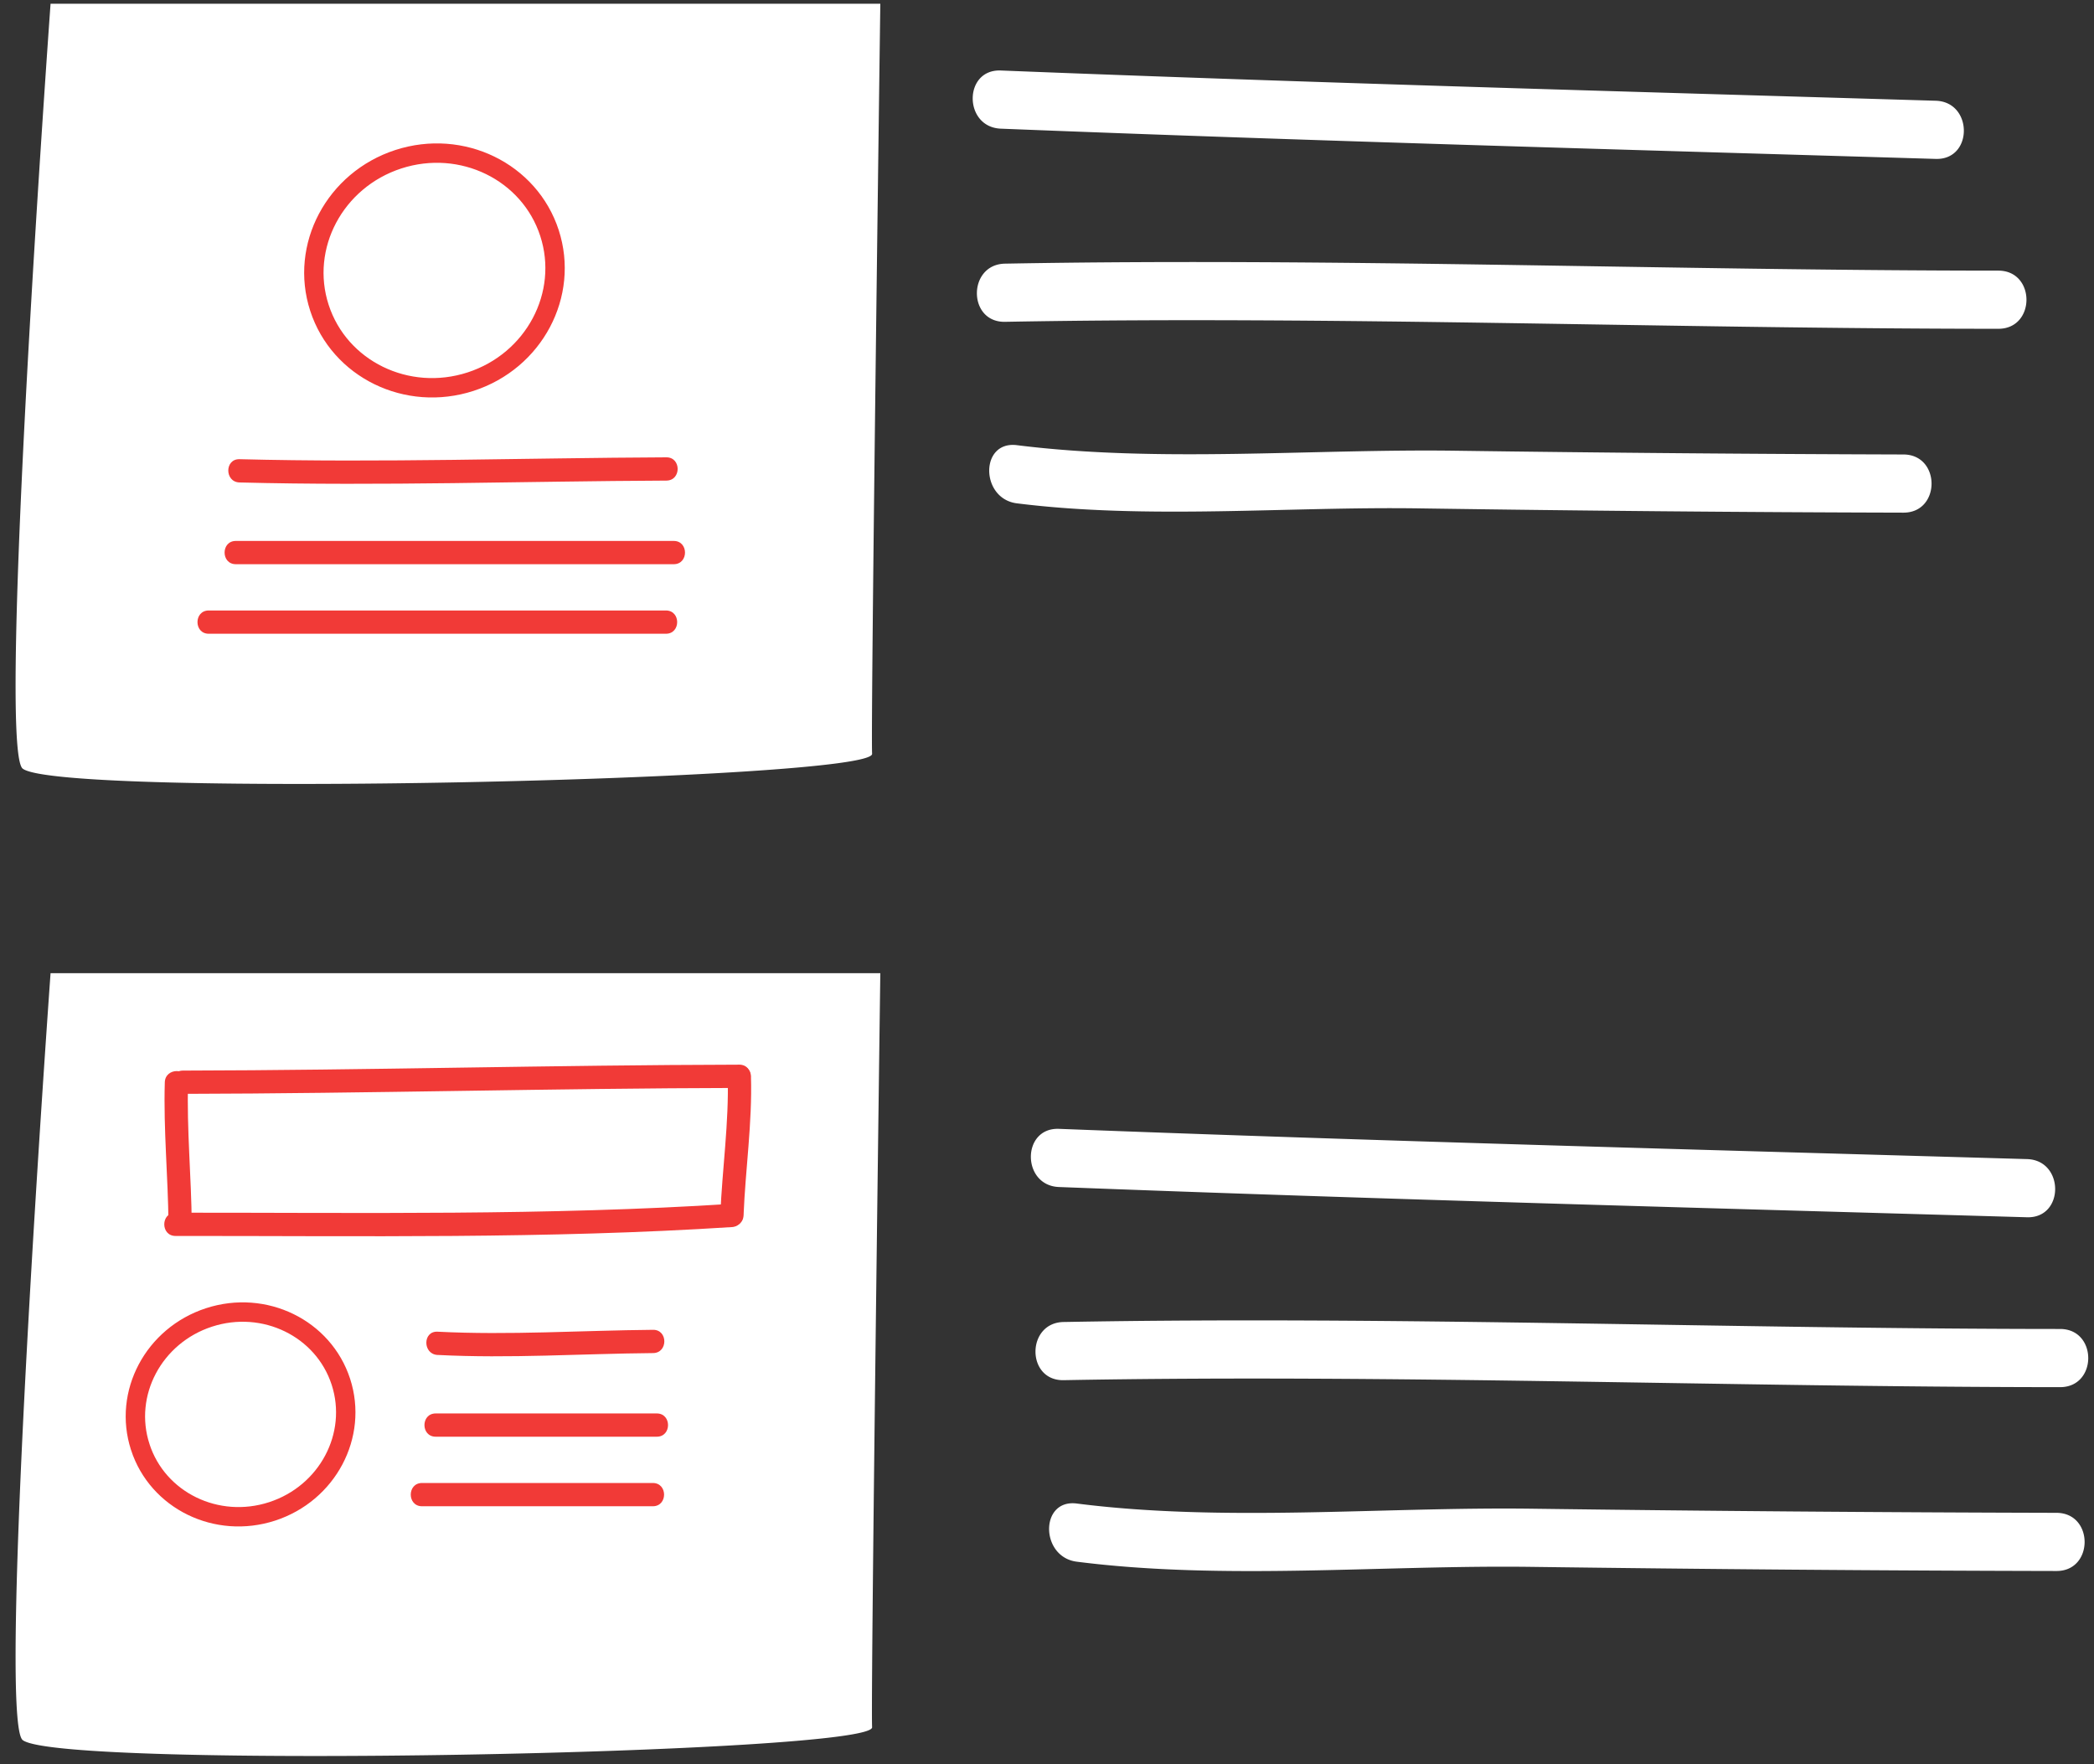 <svg width="108" height="91" viewBox="0 0 108 91" xmlns="http://www.w3.org/2000/svg">
    <rect x="0" y="0" width="108" height="91" fill="#333333" stroke="none"/>
    <title>
        Page 1
    </title>
    <g fill="none" fill-rule="evenodd">
        <path d="M51.617 6.636c16.07.639 32.146 1.08 48.221 1.56 1.935.058 1.93-2.942 0-3-16.075-.48-32.15-.921-48.22-1.56-1.936-.077-1.929 2.923 0 3m.217 9.962c17.055-.312 34.167.355 51.23.36 1.936.001 1.935-2.999 0-3-17.063-.005-34.175-.672-51.23-.36-1.932.035-1.936 3.035 0 3m.613 9.362c6.736.845 13.955.16 20.757.26 8.321.122 16.643.2 24.966.22 1.934.005 1.934-2.995 0-3a2124.5 2124.5 0 0 1-23.138-.194c-7.393-.1-15.264.632-22.585-.286-1.916-.24-1.893 2.763 0 3M2.608.192h42.795s-.503 37.316-.423 38.685c.08 1.369-41.893 2.293-43.811.764C-.17 38.575 2.608.19 2.608.19m0 50.002h42.795s-.503 37.52-.423 38.89c.08 1.369-41.893 2.19-43.811.662-1.339-1.067 1.439-39.552 1.439-39.552m52.009 11.029c16.64.64 33.285 1.08 49.93 1.56 1.936.056 1.93-2.944 0-3-16.645-.48-33.29-.92-49.93-1.56-1.935-.074-1.928 2.926 0 3m.24 9.962c17.11-.312 34.277.355 51.395.36 1.935.001 1.935-2.999 0-3-17.118-.005-34.285-.672-51.395-.36-1.932.035-1.936 3.035 0 3m.678 9.362c7.602.97 15.773.165 23.445.267 9.027.12 18.056.194 27.085.213 1.936.004 1.934-2.996 0-3a2521 2521 0 0 1-27.085-.213c-7.672-.099-15.844.702-23.445-.267-1.914-.244-1.891 2.76 0 3" fill="#FFF"/>
        <path d="M8.5 55.821c-.073 2.443.17 4.876.19 7.317.007.774 1.207.774 1.2 0-.02-2.44-.263-4.874-.19-7.317.022-.774-1.178-.772-1.2 0" fill="#F13A37"/>
        <path d="M9.436 56.416c9.566-.02 19.13-.286 28.696-.305.774-.002.774-1.202 0-1.2-9.566.019-19.13.286-28.696.305-.774.002-.774 1.202 0 1.2" fill="#F13A37"/>
        <path d="M37.532 55.516c.07 2.395-.285 4.775-.382 7.165-.032.774 1.169.771 1.2 0 .097-2.39.453-4.77.382-7.165-.023-.772-1.223-.774-1.2 0" fill="#F13A37"/>
        <path d="M9.053 63.745c9.544-.006 19.168.157 28.696-.458.768-.05.773-1.25 0-1.2-9.528.615-19.152.452-28.696.458-.774 0-.774 1.2 0 1.2m13.515 6.137c3.707.19 7.408-.064 11.115-.096.774-.007.774-1.207 0-1.2-3.707.032-7.408.285-11.115.097-.774-.04-.77 1.16 0 1.2m-.096 4.216h11.403c.773 0 .773-1.2 0-1.2H22.472c-.774 0-.774 1.2 0 1.2m-.706 3.587H33.67c.774 0 .774-1.2 0-1.2H21.766c-.774 0-.774 1.2 0 1.2" fill="#F13A37"/>
        <path d="M7.234 74.63c-.899-2.762.69-5.754 3.547-6.683 2.858-.93 5.903.557 6.801 3.319.898 2.763-.69 5.756-3.548 6.685-2.857.929-5.902-.557-6.8-3.32z" stroke="#F13A37"/>
        <path d="M12.354 24.883c7.34.189 14.675-.064 22.016-.096.774-.003.774-1.203 0-1.2-7.34.032-14.676.285-22.016.096-.774-.02-.772 1.18 0 1.2m-.19 4.216h22.585c.774 0 .774-1.2 0-1.2H12.164c-.774 0-.774 1.2 0 1.2m-1.398 3.587h23.58c.773 0 .773-1.2 0-1.2h-23.58c-.774 0-.774 1.2 0 1.2" fill="#F13A37"/>
        <path d="M16.475 15.877c-1.03-3.167.792-6.598 4.068-7.664 3.277-1.065 6.768.64 7.797 3.806 1.03 3.168-.79 6.6-4.068 7.664-3.276 1.065-6.767-.639-7.797-3.806z" stroke="#F13A37"/>
    </g>
</svg>
